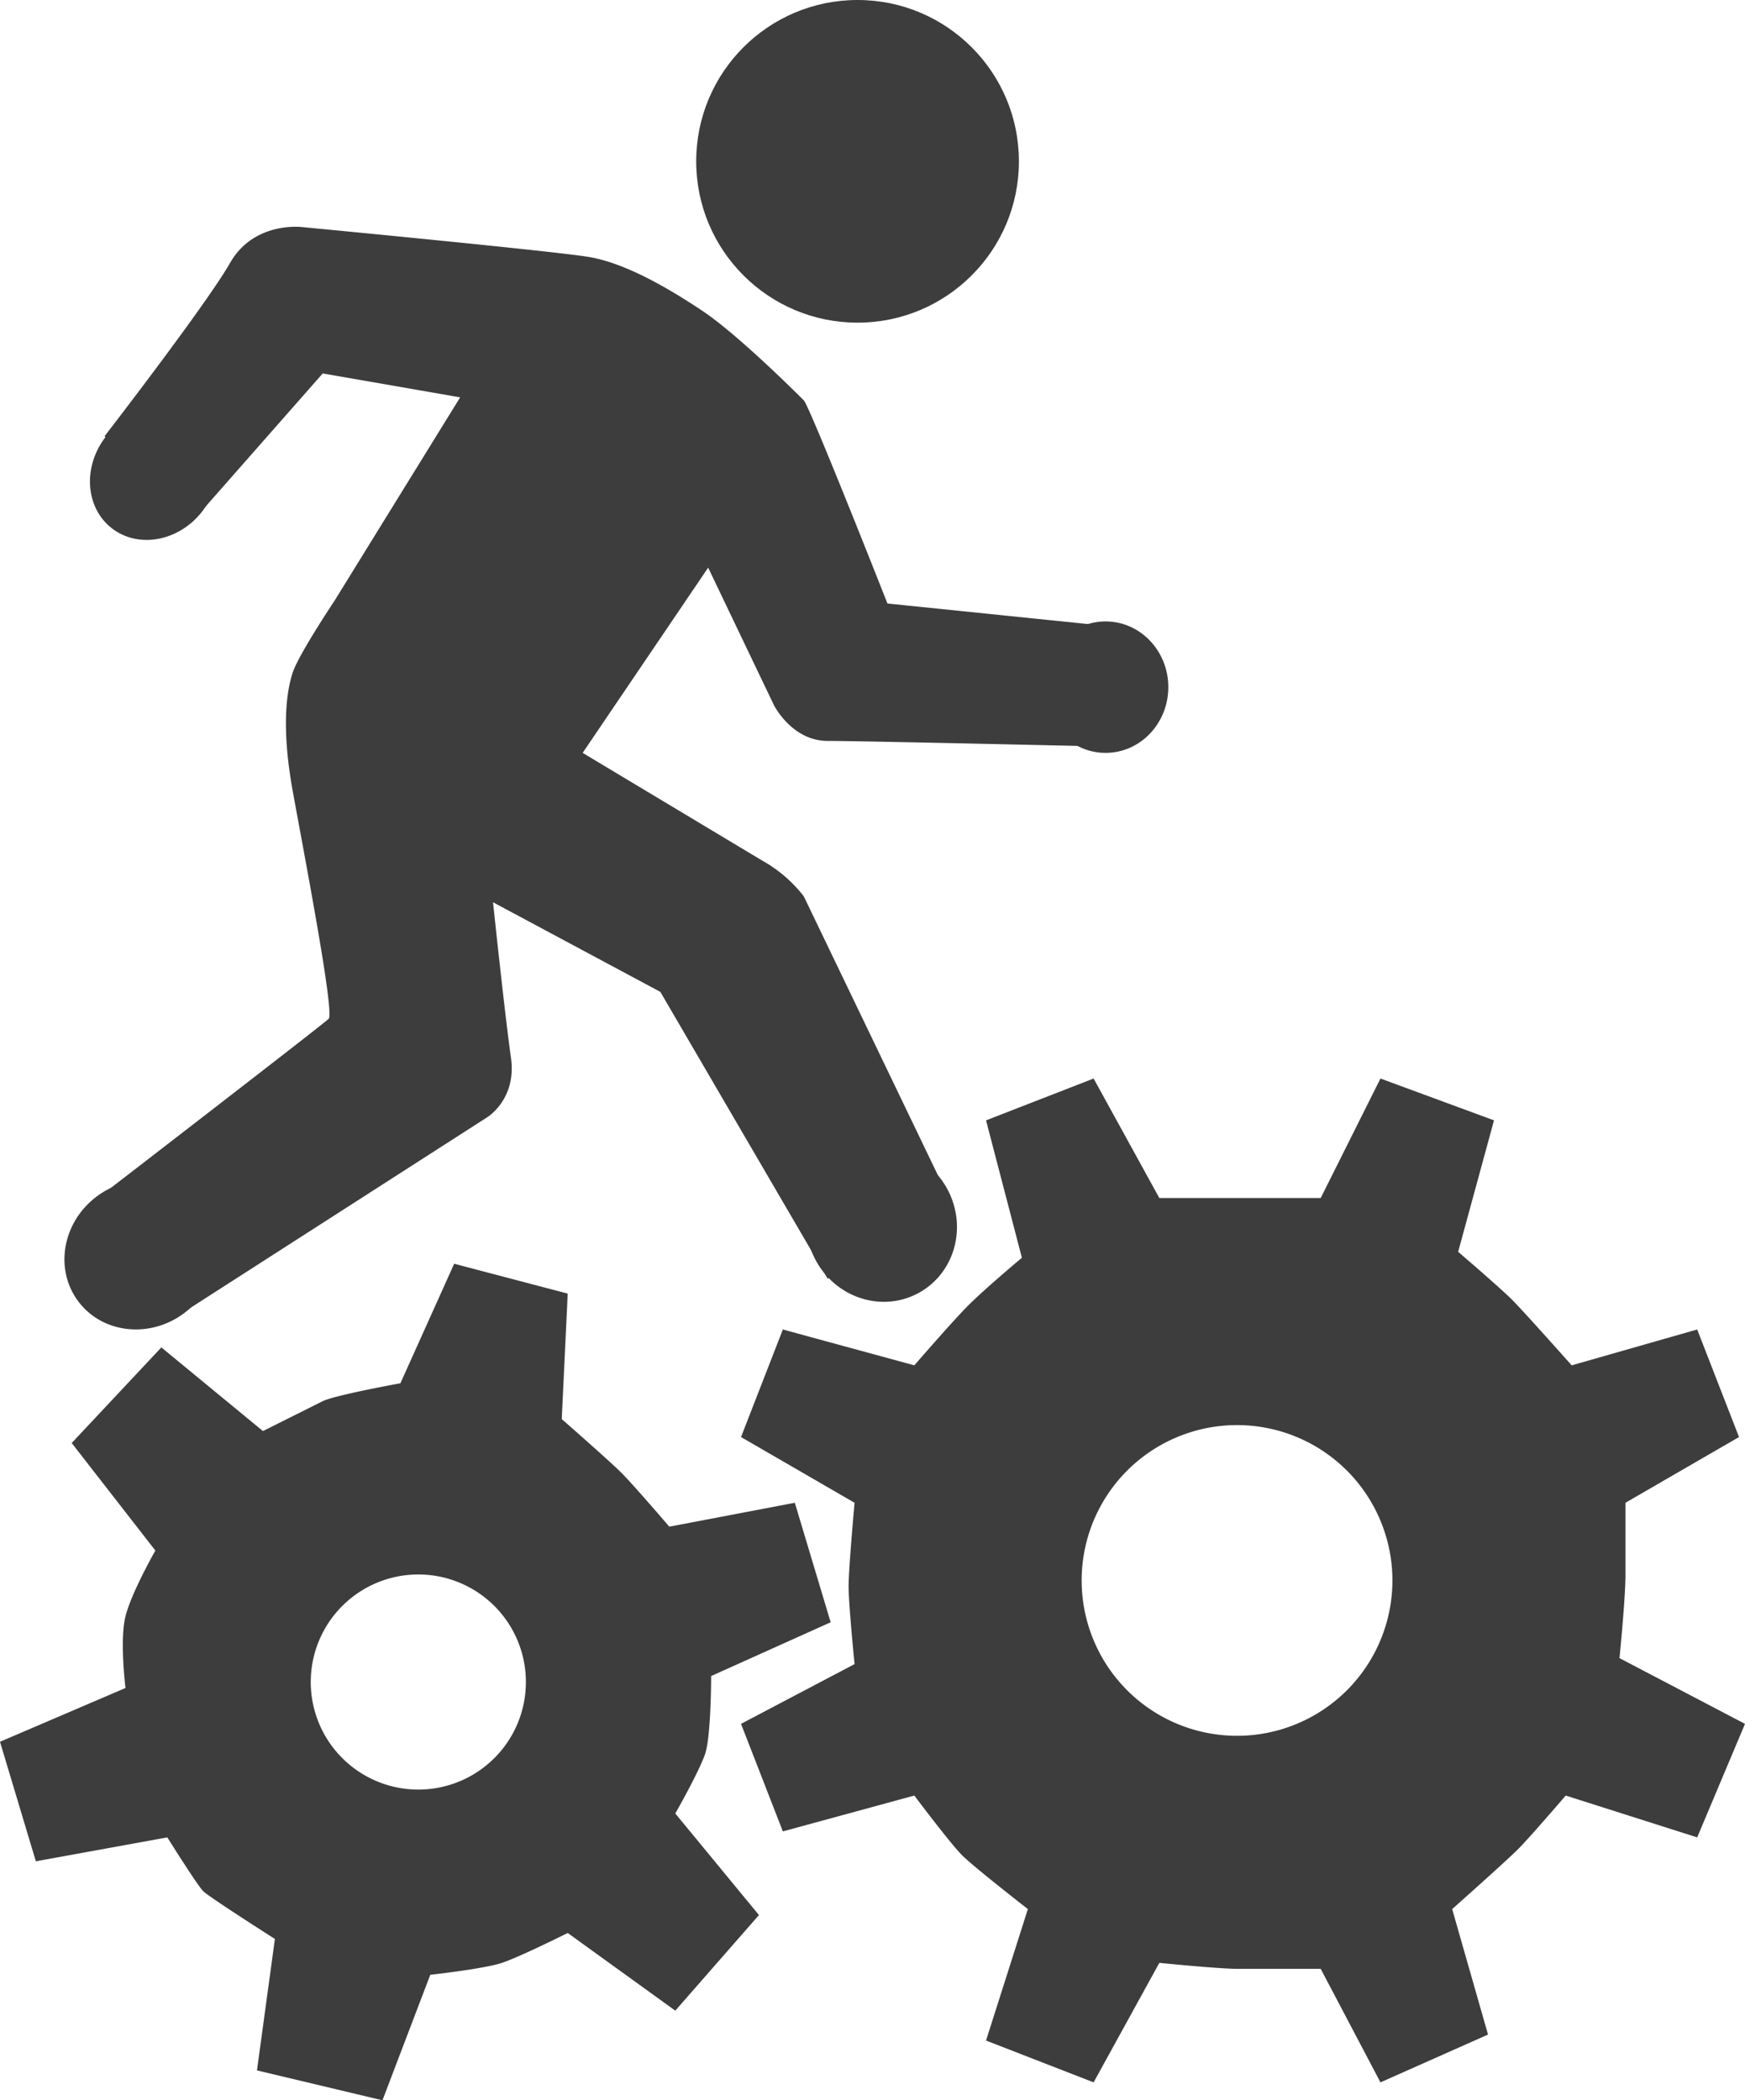 <svg id="Calque_1" data-name="Calque 1" xmlns="http://www.w3.org/2000/svg" viewBox="0 0 292 351.5"><defs><style>.cls-1,.cls-2{fill:#3d3d3d;}.cls-1{stroke:#000;stroke-miterlimit:10;}</style></defs><title>board-icon</title><path class="cls-1" d="M216.5,218.5" transform="translate(-122.5 -90)"/><path class="cls-2" d="M189.5,321.5l9-20,19,5-1,21s8,7,10,9,8,9,8,9l21-4,6,20-20,9s0,10-1,13-5,10-5,10l14,17-14,16-18-13s-8,4-11,5-12,2-12,2l-8,21-21-5,3-22s-11-7-12-8-6-9-6-9l-22,4-6-20,21-9s-1-8,0-12,5-11,5-11l-14-18,15-16,17,14,10-5C178.5,323.5,189.5,321.5,189.5,321.5Zm-15,50a18,18,0,1,0,18-18A18,18,0,0,0,174.5,371.5Z" transform="translate(-122.5 -90)"/><path class="cls-2" d="M275.5,318.5s6.45-7.45,9-10c3-3,9-8,9-8l-6-23,18-7,11,20h27l10-20,19,7-6,22s7,6,9,8,10,11,10,11l21-6,7,18-19,11v12c0,4-1,14-1,14l21,11-8,19-22-7s-6,7-8,9-11,10-11,10l6,21-18,8-10-19h-14c-3,0-13-1-13-1l-11,20-18-7,7-22s-9-7-11-9-8-10-8-10l-22,6-7-18,19-10s-1-10-1-13,1-14,1-14l-19-11,7-18Zm28,36a26,26,0,1,0,26-26A26,26,0,0,0,303.5,354.5Z" transform="translate(-122.5 -90)"/><ellipse class="cls-2" cx="146" cy="300" rx="13" ry="12.2" transform="translate(-273.3 57.6) rotate(-36.87)"/><path class="cls-2" d="M137.45,291.58l14.86,18.62L204,277s5-3,4-10-3-26-3-26l28,15,28,48,21-12-25-52a23,23,0,0,0-7-6l-30-18,21-31,11,23s3,6,9,6,49,1,49,1V195l-39-4s-13-33-14-34-11-11-17-15-13-8-19-9-48-5-48-5-8-1-12,6-21,29-21,29l14.5,14.5,22-25,23,4-21,34s-6,9-7,12-2,9,0,20,7,37,6,38S137.45,291.58,137.45,291.58Z" transform="translate(-122.5 -90)"/><ellipse class="cls-2" cx="270" cy="295" rx="12.52" ry="13" transform="translate(-226.96 64.63) rotate(-26.99)"/><ellipse class="cls-2" cx="148.27" cy="169.32" rx="11.5" ry="10.21" transform="translate(-198.95 91.73) rotate(-51.95)"/><ellipse class="cls-2" cx="185" cy="115" rx="10.5" ry="11"/><circle class="cls-2" cx="143.5" cy="27" r="27"/></svg>